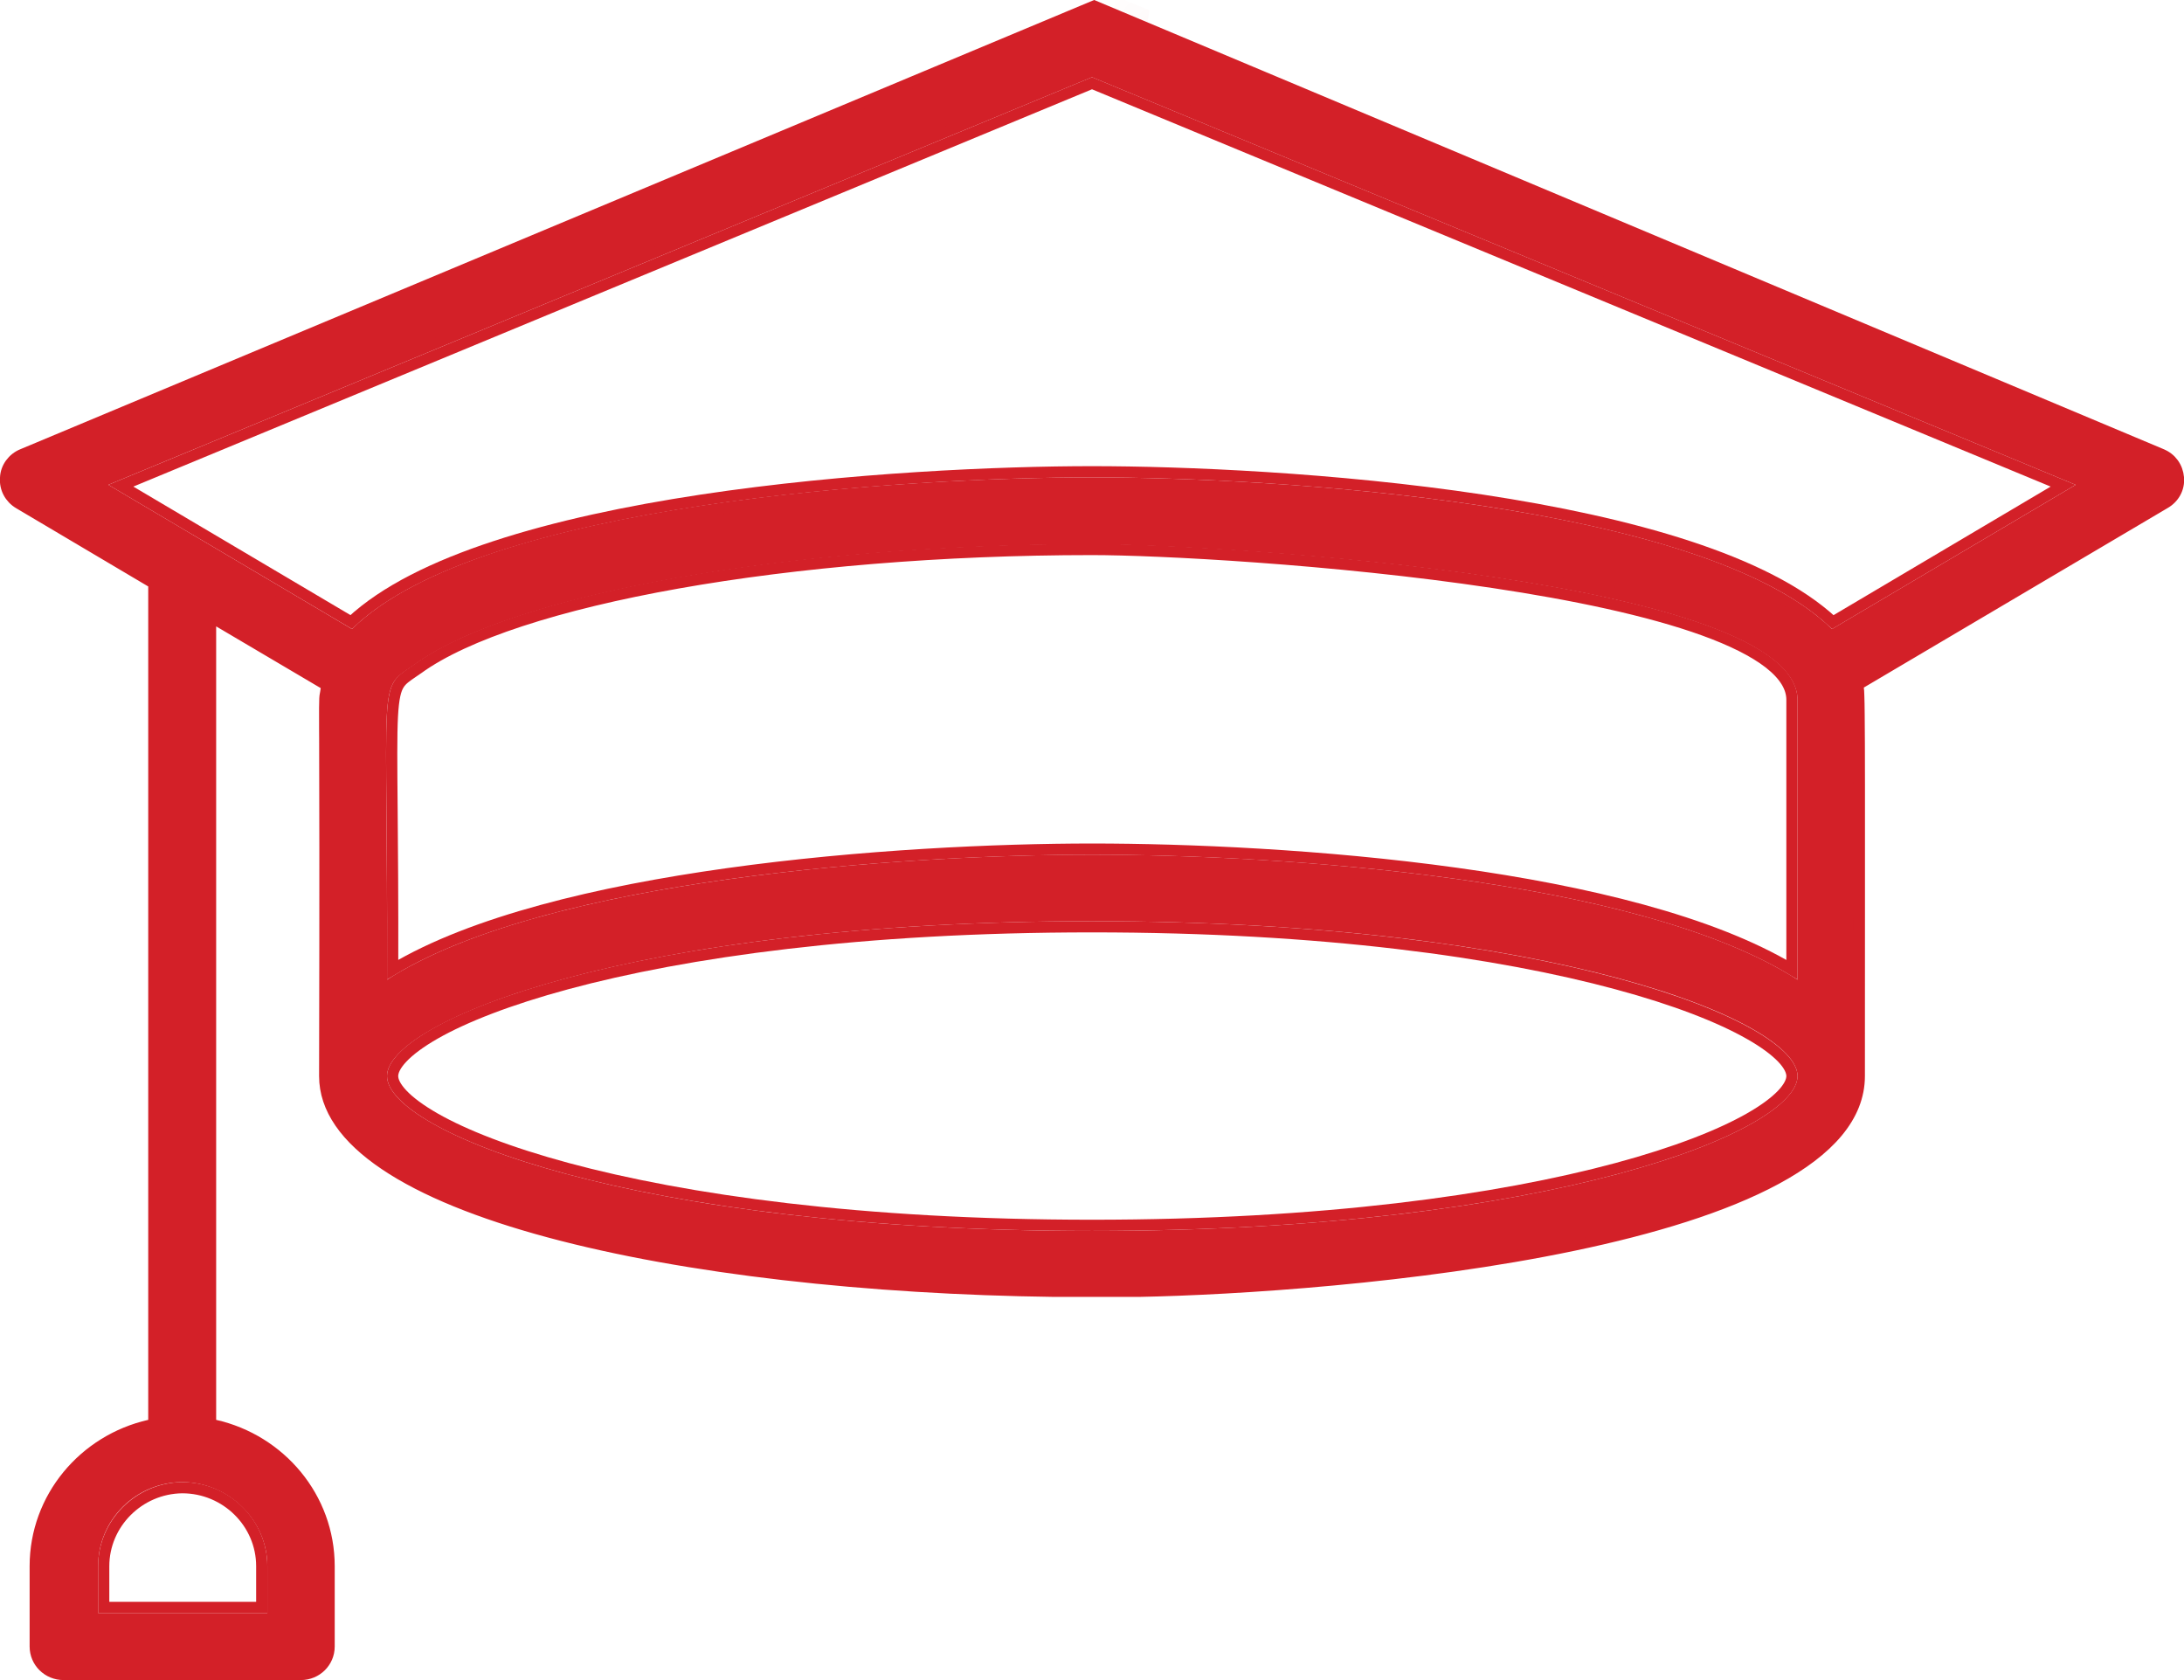<svg width="39" height="30" viewBox="0 0 39 30" fill="none" xmlns="http://www.w3.org/2000/svg">
    <mask id="path-1-inside-1_301_38108" fill="white">
        <path d="M20.164 0.371H20.453L20.106 0.229V0.343L20.164 0.371Z" />
    </mask>
    <path
        d="M20.164 0.371L20.076 0.55L20.117 0.571H20.164V0.371ZM20.453 0.371V0.571L20.529 0.186L20.453 0.371ZM20.106 0.229L20.183 0.044L19.906 -0.07V0.229H20.106ZM20.106 0.343H19.906V0.467L20.018 0.522L20.106 0.343ZM20.164 0.571H20.453V0.171H20.164V0.571ZM20.529 0.186L20.183 0.044L20.03 0.413L20.377 0.556L20.529 0.186ZM19.906 0.229V0.343H20.306V0.229H19.906ZM20.018 0.522L20.076 0.55L20.253 0.192L20.195 0.163L20.018 0.522Z"
        fill="#D32028" mask="url(#path-1-inside-1_301_38108)" />
    <path
        d="M19.5 1.486L36.842 8.673L32.729 11.108C32.132 10.551 31.224 10.11 30.159 9.76C29.057 9.398 27.776 9.129 26.469 8.931C23.854 8.536 21.125 8.424 19.5 8.424C17.87 8.424 15.139 8.536 12.524 8.931C11.216 9.129 9.936 9.398 8.836 9.76C7.771 10.11 6.866 10.551 6.271 11.107L2.158 8.673L19.5 1.486Z"
        stroke="#D32028" stroke-width="0.2" />
    <path
        d="M19.5 16.549C23.628 16.549 26.768 17 28.874 17.569C29.928 17.853 30.719 18.166 31.244 18.465C31.507 18.614 31.699 18.758 31.825 18.889C31.952 19.022 31.999 19.132 31.999 19.215C31.999 19.299 31.951 19.409 31.825 19.543C31.699 19.675 31.507 19.819 31.244 19.969C30.719 20.268 29.928 20.58 28.874 20.864C26.768 21.431 23.628 21.88 19.5 21.88C15.373 21.88 12.235 21.431 10.131 20.864C9.079 20.58 8.289 20.268 7.765 19.969C7.503 19.819 7.311 19.675 7.186 19.543C7.059 19.409 7.011 19.299 7.011 19.215C7.011 19.13 7.059 19.02 7.186 18.886C7.311 18.754 7.503 18.61 7.765 18.46C8.289 18.161 9.079 17.849 10.131 17.565C12.235 16.998 15.373 16.549 19.5 16.549Z"
        stroke="#D32028" stroke-width="0.2" />
    <path
        d="M4.674 28.703H1.852V27.966C1.852 27.205 2.48 26.574 3.254 26.565C4.037 26.565 4.674 27.196 4.674 27.966V28.703Z"
        stroke="#D32028" stroke-width="0.2" />
    <path
        d="M7.459 11.942L7.459 11.942L7.461 11.941C8.312 11.323 9.971 10.789 12.104 10.41C14.232 10.033 16.815 9.812 19.5 9.812C20.67 9.812 23.815 9.973 26.666 10.401C28.092 10.615 29.439 10.895 30.427 11.253C30.922 11.432 31.32 11.629 31.593 11.841C31.866 12.055 31.999 12.273 31.999 12.496V17.315C30.555 16.447 28.306 15.914 26.012 15.595C23.63 15.264 21.183 15.162 19.5 15.162C17.822 15.162 15.37 15.269 12.986 15.602C10.691 15.923 8.443 16.456 7.012 17.314C7.015 16.084 7.007 15.157 7.001 14.454C6.994 13.647 6.989 13.133 7.007 12.79C7.025 12.461 7.063 12.313 7.124 12.218C7.177 12.135 7.25 12.085 7.382 11.995C7.406 11.979 7.431 11.961 7.459 11.942Z"
        stroke="#D32028" stroke-width="0.2" />
    <path
        d="M38.596 8.112L38.597 8.113C38.772 8.184 38.884 8.34 38.901 8.532C38.916 8.72 38.822 8.892 38.653 8.988L38.651 8.989L33.232 12.191L33.173 12.226L33.184 12.294C33.187 12.307 33.19 12.349 33.192 12.43C33.195 12.508 33.197 12.616 33.198 12.757C33.201 13.039 33.203 13.448 33.203 14.004C33.204 14.606 33.204 15.38 33.203 16.347C33.203 17.161 33.202 18.113 33.202 19.214C33.202 19.938 32.653 20.546 31.716 21.052C30.784 21.556 29.5 21.943 28.099 22.236C25.3 22.821 22.066 23.025 20.337 23.058H18.827C15.516 23.015 12.244 22.657 9.801 21.998C8.58 21.669 7.572 21.266 6.873 20.794C6.172 20.322 5.798 19.793 5.798 19.215C5.807 15.622 5.801 13.969 5.799 13.182C5.798 13.13 5.798 13.081 5.798 13.035C5.797 12.673 5.797 12.543 5.801 12.477C5.802 12.447 5.805 12.431 5.808 12.41C5.809 12.407 5.81 12.403 5.81 12.4C5.814 12.378 5.82 12.348 5.826 12.3L5.835 12.235L5.778 12.201L3.911 11.099L3.76 11.009V11.185V25.353V25.433L3.838 25.451C5.007 25.716 5.877 26.742 5.877 27.966V29.401C5.877 29.677 5.654 29.9 5.371 29.9H1.136C0.853 29.9 0.629 29.677 0.629 29.401V27.966C0.629 26.742 1.5 25.716 2.669 25.451L2.747 25.433V25.353V10.472V10.415L2.698 10.386L0.34 8.989C0.179 8.894 0.084 8.72 0.1 8.532L0.1 8.532L0.1 8.528C0.108 8.351 0.226 8.185 0.403 8.113L0.403 8.113L0.404 8.113L19.539 0.108L38.596 8.112ZM4.774 28.903H4.874V28.803V27.966C4.874 27.093 4.145 26.375 3.264 26.365H3.263C2.371 26.365 1.652 27.084 1.652 27.966V28.803V28.903H1.752H4.774ZM32.045 17.578L32.199 17.678V17.494V12.505C32.199 12.193 32.012 11.922 31.716 11.691C31.419 11.458 30.998 11.253 30.495 11.07C29.488 10.705 28.125 10.423 26.695 10.209C23.834 9.781 20.679 9.621 19.5 9.621C16.8 9.621 14.205 9.843 12.066 10.223C9.932 10.602 8.235 11.141 7.344 11.787C7.321 11.803 7.297 11.819 7.275 11.834C7.145 11.92 7.032 11.995 6.955 12.113C6.863 12.256 6.825 12.451 6.807 12.781C6.789 13.127 6.793 13.65 6.801 14.467C6.807 15.206 6.815 16.186 6.811 17.494L6.81 17.678L6.965 17.578C8.345 16.689 10.636 16.132 13.014 15.8C15.386 15.468 17.829 15.361 19.5 15.361C21.176 15.361 23.614 15.463 25.984 15.793C28.359 16.123 30.65 16.679 32.045 17.578ZM32.645 11.304L32.7 11.357L32.766 11.318L37.117 8.743L37.289 8.641L37.104 8.565L19.538 1.286L19.5 1.27L19.462 1.286L1.896 8.565L1.712 8.641L1.884 8.743L6.234 11.318L6.3 11.357L6.355 11.303C6.916 10.752 7.81 10.305 8.898 9.946C9.984 9.588 11.253 9.321 12.554 9.125C15.156 8.733 17.877 8.624 19.5 8.624C21.119 8.624 23.84 8.735 26.443 9.129C27.744 9.326 29.014 9.592 30.101 9.95C31.189 10.308 32.084 10.754 32.645 11.304ZM6.811 19.214C6.811 19.373 6.898 19.53 7.04 19.68C7.184 19.832 7.394 19.987 7.666 20.142C8.21 20.453 9.017 20.771 10.079 21.057C12.203 21.63 15.36 22.08 19.5 22.08C23.641 22.08 26.799 21.63 28.926 21.057C29.989 20.771 30.797 20.453 31.343 20.142C31.615 19.987 31.826 19.832 31.969 19.68C32.112 19.53 32.199 19.373 32.199 19.214C32.199 19.056 32.112 18.898 31.969 18.748C31.826 18.597 31.615 18.442 31.343 18.287C30.797 17.976 29.989 17.658 28.926 17.372C26.799 16.799 23.641 16.349 19.5 16.349C15.36 16.349 12.203 16.801 10.079 17.375C9.017 17.662 8.21 17.981 7.666 18.291C7.394 18.445 7.184 18.6 7.04 18.751C6.898 18.9 6.811 19.057 6.811 19.214Z"
        fill="#D32028" stroke="#D32028" stroke-width="0.2" />
</svg>